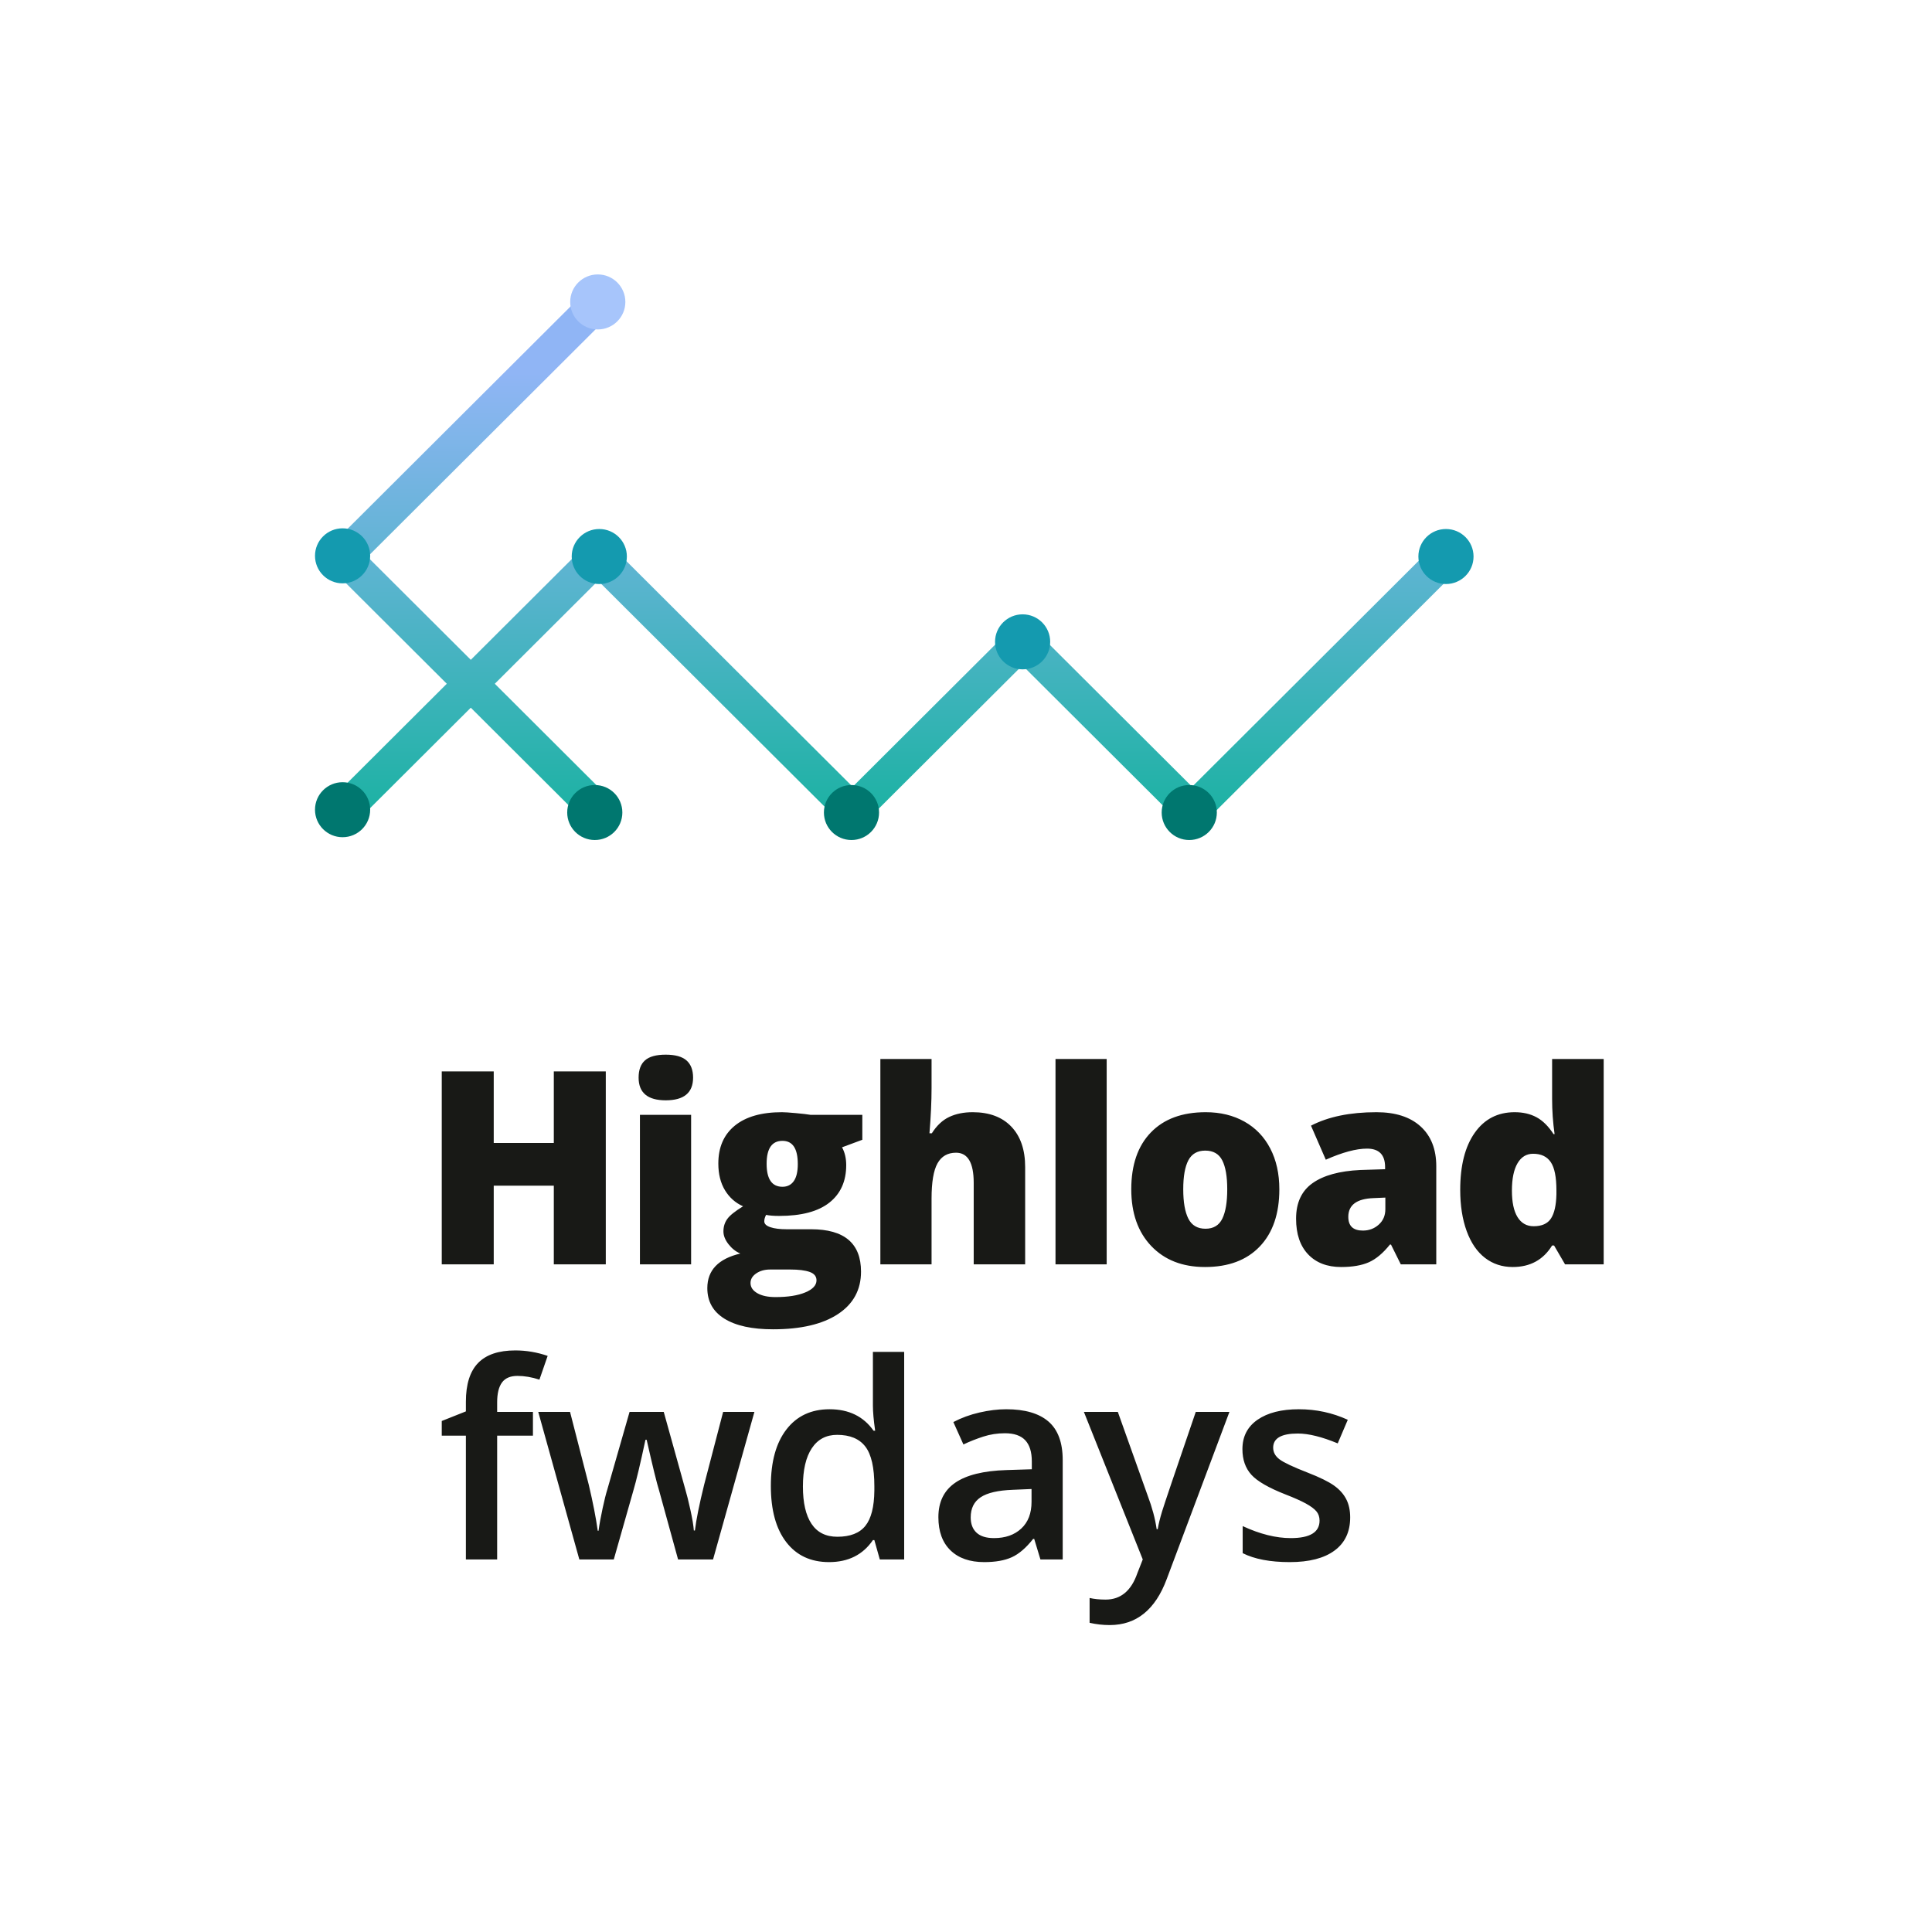<?xml version="1.0" encoding="UTF-8"?>
<svg width="92px" height="92px" viewBox="0 0 92 92" version="1.1" xmlns="http://www.w3.org/2000/svg" xmlns:xlink="http://www.w3.org/1999/xlink">
    <!-- Generator: Sketch 46.2 (44496) - http://www.bohemiancoding.com/sketch -->
    <title>highload_small</title>
    <desc>Created with Sketch.</desc>
    <defs>
        <linearGradient x1="50%" y1="98.391%" x2="50%" y2="15.179%" id="linearGradient-1">
            <stop stop-color="#19B2A1" offset="0%"></stop>
            <stop stop-color="#90B5F5" offset="100%"></stop>
        </linearGradient>
    </defs>
    <g id="Large" stroke="none" stroke-width="1" fill="none" fill-rule="evenodd">
        <g id="small" transform="translate(-317, -56)">
            <g id="Group-2" transform="translate(317, 56)">
                <rect id="Rectangle" x="0" y="0" width="92" height="92"></rect>
                <g id="highload_small" transform="translate(15, 13)" fill-rule="nonzero">
                    <path d="M10.378,55.364 L8.674,55.364 L8.674,61.259 L7.185,61.259 L7.185,55.364 L6.036,55.364 L6.036,54.666 L7.185,54.209 L7.185,53.751 C7.185,52.921 7.378,52.306 7.765,51.906 C8.152,51.506 8.744,51.306 9.539,51.306 C10.061,51.306 10.574,51.393 11.079,51.566 L10.687,52.697 C10.321,52.578 9.972,52.519 9.64,52.519 C9.303,52.519 9.058,52.624 8.904,52.833 C8.751,53.043 8.674,53.357 8.674,53.777 L8.674,54.234 L10.378,54.234 L10.378,55.364 Z M17.289,61.259 L16.387,57.981 C16.277,57.634 16.079,56.827 15.793,55.561 L15.736,55.561 C15.492,56.705 15.299,57.516 15.156,57.994 L14.228,61.259 L12.587,61.259 L10.631,54.234 L12.145,54.234 L13.035,57.696 C13.237,58.551 13.38,59.283 13.464,59.893 L13.502,59.893 C13.544,59.584 13.609,59.229 13.695,58.829 C13.781,58.429 13.856,58.13 13.919,57.931 L14.979,54.234 L16.607,54.234 L17.636,57.931 C17.699,58.138 17.778,58.456 17.873,58.883 C17.968,59.311 18.023,59.643 18.04,59.88 L18.091,59.88 C18.154,59.36 18.301,58.631 18.532,57.696 L19.435,54.234 L20.924,54.234 L18.955,61.259 L17.289,61.259 Z M24.478,61.386 C23.607,61.386 22.927,61.068 22.439,60.433 C21.951,59.798 21.707,58.907 21.707,57.759 C21.707,56.607 21.954,55.711 22.449,55.069 C22.943,54.428 23.628,54.107 24.503,54.107 C25.42,54.107 26.119,54.448 26.598,55.129 L26.674,55.129 C26.602,54.626 26.567,54.228 26.567,53.935 L26.567,51.376 L28.056,51.376 L28.056,61.259 L26.895,61.259 L26.636,60.338 L26.567,60.338 C26.091,61.036 25.395,61.386 24.478,61.386 Z M24.875,60.179 C25.485,60.179 25.929,60.006 26.207,59.661 C26.485,59.316 26.628,58.756 26.636,57.981 L26.636,57.772 C26.636,56.887 26.493,56.258 26.207,55.885 C25.921,55.513 25.473,55.326 24.863,55.326 C24.341,55.326 23.939,55.539 23.657,55.965 C23.375,56.39 23.234,56.997 23.234,57.784 C23.234,58.564 23.371,59.157 23.645,59.566 C23.918,59.975 24.328,60.179 24.875,60.179 Z M34.544,61.259 L34.248,60.281 L34.197,60.281 C33.861,60.708 33.522,60.999 33.181,61.154 C32.84,61.309 32.403,61.386 31.868,61.386 C31.182,61.386 30.647,61.2 30.262,60.827 C29.877,60.454 29.685,59.927 29.685,59.245 C29.685,58.521 29.952,57.975 30.486,57.607 C31.02,57.238 31.835,57.037 32.929,57.003 L34.134,56.965 L34.134,56.59 C34.134,56.142 34.03,55.806 33.822,55.584 C33.613,55.361 33.29,55.25 32.853,55.25 C32.495,55.25 32.152,55.303 31.824,55.409 C31.496,55.515 31.18,55.64 30.877,55.784 L30.398,54.717 C30.776,54.518 31.191,54.366 31.641,54.262 C32.091,54.159 32.516,54.107 32.916,54.107 C33.804,54.107 34.474,54.302 34.926,54.691 C35.378,55.081 35.605,55.693 35.605,56.527 L35.605,61.259 L34.544,61.259 Z M32.335,60.243 C32.874,60.243 33.306,60.091 33.632,59.788 C33.958,59.486 34.121,59.061 34.121,58.515 L34.121,57.905 L33.225,57.943 C32.527,57.969 32.019,58.086 31.701,58.296 C31.383,58.505 31.224,58.826 31.224,59.258 C31.224,59.571 31.317,59.814 31.502,59.985 C31.687,60.157 31.965,60.243 32.335,60.243 Z M36.614,54.234 L38.23,54.234 L39.65,58.216 C39.865,58.784 40.008,59.317 40.079,59.817 L40.13,59.817 C40.168,59.584 40.237,59.301 40.338,58.969 C40.439,58.637 40.973,57.058 41.941,54.234 L43.544,54.234 L40.559,62.192 C40.016,63.653 39.112,64.384 37.845,64.384 C37.517,64.384 37.197,64.348 36.886,64.276 L36.886,63.094 C37.109,63.145 37.363,63.171 37.649,63.171 C38.365,63.171 38.868,62.754 39.158,61.919 L39.417,61.259 L36.614,54.234 Z M49.294,59.258 C49.294,59.944 49.046,60.47 48.549,60.836 C48.053,61.203 47.342,61.386 46.416,61.386 C45.486,61.386 44.739,61.244 44.175,60.96 L44.175,59.671 C44.996,60.052 45.759,60.243 46.466,60.243 C47.379,60.243 47.836,59.965 47.836,59.41 C47.836,59.233 47.785,59.084 47.684,58.966 C47.583,58.847 47.417,58.724 47.186,58.597 C46.954,58.47 46.633,58.326 46.22,58.166 C45.417,57.852 44.873,57.539 44.589,57.226 C44.305,56.912 44.163,56.506 44.163,56.006 C44.163,55.405 44.404,54.938 44.885,54.605 C45.367,54.273 46.022,54.107 46.851,54.107 C47.672,54.107 48.448,54.274 49.18,54.609 L48.701,55.733 C47.947,55.42 47.314,55.263 46.801,55.263 C46.018,55.263 45.627,55.487 45.627,55.936 C45.627,56.156 45.729,56.343 45.933,56.495 C46.137,56.648 46.582,56.857 47.268,57.124 C47.844,57.348 48.263,57.554 48.524,57.74 C48.785,57.926 48.978,58.141 49.104,58.385 C49.231,58.628 49.294,58.919 49.294,59.258 Z" id="fwdays" fill="#181916"></path>
                    <path d="M13.847,47.208 L11.372,47.208 L11.372,43.462 L8.511,43.462 L8.511,47.208 L6.036,47.208 L6.036,38.02 L8.511,38.02 L8.511,41.426 L11.372,41.426 L11.372,38.02 L13.847,38.02 L13.847,47.208 Z M17.91,47.208 L15.473,47.208 L15.473,40.088 L17.91,40.088 L17.91,47.208 Z M15.41,38.315 C15.41,37.947 15.512,37.672 15.716,37.492 C15.92,37.312 16.248,37.222 16.701,37.222 C17.154,37.222 17.484,37.314 17.692,37.498 C17.9,37.683 18.004,37.955 18.004,38.315 C18.004,39.036 17.569,39.396 16.701,39.396 C15.841,39.396 15.41,39.036 15.41,38.315 Z M26.063,40.088 L26.063,41.275 L25.097,41.634 C25.23,41.877 25.296,42.159 25.296,42.482 C25.296,43.249 25.029,43.844 24.495,44.267 C23.961,44.69 23.164,44.901 22.105,44.901 C21.843,44.901 21.635,44.885 21.481,44.851 C21.423,44.96 21.394,45.063 21.394,45.159 C21.394,45.281 21.492,45.374 21.687,45.439 C21.882,45.504 22.138,45.536 22.454,45.536 L23.626,45.536 C25.209,45.536 26.001,46.209 26.001,47.554 C26.001,48.421 25.634,49.095 24.9,49.577 C24.167,50.059 23.137,50.3 21.812,50.3 C20.81,50.3 20.038,50.131 19.496,49.794 C18.953,49.457 18.682,48.972 18.682,48.339 C18.682,47.489 19.206,46.94 20.253,46.693 C20.037,46.6 19.849,46.452 19.689,46.246 C19.529,46.041 19.449,45.838 19.449,45.637 C19.449,45.415 19.509,45.219 19.63,45.049 C19.75,44.879 20.002,44.677 20.384,44.443 C20.018,44.279 19.731,44.024 19.521,43.676 C19.311,43.328 19.206,42.905 19.206,42.407 C19.206,41.631 19.468,41.03 19.991,40.603 C20.515,40.176 21.263,39.962 22.235,39.962 C22.364,39.962 22.587,39.977 22.902,40.006 C23.218,40.035 23.451,40.062 23.601,40.088 L26.063,40.088 Z M20.739,48.094 C20.739,48.295 20.847,48.457 21.064,48.581 C21.28,48.705 21.568,48.766 21.93,48.766 C22.52,48.766 22.993,48.692 23.348,48.543 C23.703,48.395 23.881,48.203 23.881,47.968 C23.881,47.78 23.773,47.647 23.557,47.569 C23.341,47.492 23.031,47.453 22.628,47.453 L21.674,47.453 C21.413,47.453 21.191,47.515 21.011,47.638 C20.83,47.762 20.739,47.914 20.739,48.094 Z M21.506,42.419 C21.506,43.148 21.758,43.513 22.26,43.513 C22.493,43.513 22.673,43.423 22.8,43.242 C22.926,43.062 22.99,42.792 22.99,42.432 C22.99,41.694 22.747,41.326 22.26,41.326 C21.758,41.326 21.506,41.69 21.506,42.419 Z M31.367,47.208 L31.367,43.324 C31.367,42.369 31.086,41.891 30.525,41.891 C30.126,41.891 29.832,42.06 29.643,42.397 C29.454,42.734 29.36,43.295 29.36,44.078 L29.36,47.208 L26.922,47.208 L26.922,37.429 L29.36,37.429 L29.36,38.818 C29.36,39.447 29.326,40.163 29.26,40.967 L29.372,40.967 C29.605,40.599 29.881,40.339 30.201,40.188 C30.521,40.037 30.893,39.962 31.317,39.962 C32.107,39.962 32.721,40.191 33.159,40.65 C33.597,41.109 33.817,41.751 33.817,42.576 L33.817,47.208 L31.367,47.208 Z M37.699,47.208 L35.262,47.208 L35.262,37.429 L37.699,37.429 L37.699,47.208 Z M45.921,43.632 C45.921,44.797 45.61,45.705 44.989,46.356 C44.367,47.008 43.498,47.334 42.38,47.334 C41.308,47.334 40.455,47 39.821,46.334 C39.187,45.668 38.87,44.767 38.87,43.632 C38.87,42.471 39.181,41.57 39.802,40.927 C40.424,40.283 41.295,39.962 42.417,39.962 C43.111,39.962 43.724,40.111 44.256,40.408 C44.788,40.706 45.199,41.132 45.487,41.687 C45.776,42.242 45.921,42.89 45.921,43.632 Z M41.345,43.632 C41.345,44.244 41.426,44.71 41.588,45.03 C41.75,45.351 42.023,45.511 42.405,45.511 C42.783,45.511 43.05,45.351 43.206,45.03 C43.362,44.71 43.44,44.244 43.44,43.632 C43.44,43.025 43.361,42.566 43.203,42.256 C43.045,41.946 42.775,41.791 42.392,41.791 C42.018,41.791 41.75,41.945 41.588,42.253 C41.426,42.561 41.345,43.02 41.345,43.632 Z M51.705,47.208 L51.237,46.265 L51.187,46.265 C50.859,46.676 50.524,46.956 50.184,47.107 C49.843,47.258 49.402,47.334 48.862,47.334 C48.197,47.334 47.673,47.132 47.291,46.73 C46.909,46.328 46.718,45.762 46.718,45.033 C46.718,44.275 46.979,43.711 47.503,43.34 C48.027,42.969 48.785,42.761 49.778,42.714 L50.957,42.677 L50.957,42.576 C50.957,41.99 50.67,41.696 50.096,41.696 C49.581,41.696 48.926,41.872 48.133,42.224 L47.428,40.603 C48.251,40.176 49.29,39.962 50.545,39.962 C51.451,39.962 52.152,40.188 52.649,40.641 C53.146,41.093 53.394,41.726 53.394,42.539 L53.394,47.208 L51.705,47.208 Z M49.897,45.599 C50.192,45.599 50.444,45.505 50.654,45.316 C50.864,45.128 50.969,44.883 50.969,44.581 L50.969,44.028 L50.408,44.053 C49.606,44.082 49.205,44.38 49.205,44.945 C49.205,45.381 49.436,45.599 49.897,45.599 Z M57.033,47.334 C56.531,47.334 56.091,47.189 55.715,46.9 C55.339,46.611 55.048,46.186 54.842,45.624 C54.637,45.063 54.534,44.407 54.534,43.657 C54.534,42.501 54.764,41.596 55.226,40.942 C55.687,40.289 56.321,39.962 57.127,39.962 C57.522,39.962 57.868,40.041 58.165,40.201 C58.462,40.36 58.733,40.628 58.978,41.005 L59.028,41.005 C58.949,40.448 58.91,39.891 58.91,39.333 L58.91,37.429 L61.366,37.429 L61.366,47.208 L59.527,47.208 L59.003,46.309 L58.91,46.309 C58.49,46.992 57.865,47.334 57.033,47.334 Z M58.031,45.392 C58.421,45.392 58.697,45.268 58.857,45.021 C59.017,44.774 59.103,44.392 59.115,43.877 L59.115,43.682 C59.115,43.054 59.026,42.607 58.847,42.341 C58.669,42.075 58.388,41.941 58.006,41.941 C57.686,41.941 57.438,42.093 57.261,42.397 C57.084,42.701 56.996,43.133 56.996,43.695 C56.996,44.248 57.085,44.669 57.264,44.958 C57.443,45.247 57.698,45.392 58.031,45.392 Z" id="Highload" fill="#181916"></path>
                    <g id="Group">
                        <polyline id="Fill-1" fill="url(#linearGradient-1)" points="53.318 12.945 41.767 24.465 33.685 16.405 25.603 24.465 13.48 12.375 7.419 18.42 2.5 13.515 14.051 1.995 12.909 0.855 0.214 13.515 6.276 19.56 0.786 25.035 1.929 26.175 7.419 20.7 12.909 26.175 14.051 25.035 8.562 19.56 13.48 14.655 25.603 26.745 33.685 18.685 41.767 26.745 54.461 14.085 53.318 12.945"></polyline>
                        <g id="Group-2">
                            <path d="M14.779,1.378 C14.779,2.101 14.191,2.688 13.466,2.688 C12.74,2.688 12.152,2.101 12.152,1.378 C12.152,0.655 12.74,0.068 13.466,0.068 C14.191,0.068 14.779,0.655 14.779,1.378" id="Fill-3" fill="#A7C5FB"></path>
                            <path d="M2.627,13.468 C2.627,14.191 2.039,14.778 1.313,14.778 C0.588,14.778 0,14.191 0,13.468 C0,12.744 0.588,12.158 1.313,12.158 C2.039,12.158 2.627,12.744 2.627,13.468" id="Fill-5" fill="#149AAF"></path>
                            <path d="M14.851,13.501 C14.851,14.224 14.263,14.811 13.537,14.811 C12.812,14.811 12.224,14.224 12.224,13.501 C12.224,12.777 12.812,12.191 13.537,12.191 C14.263,12.191 14.851,12.777 14.851,13.501" id="Fill-7" fill="#149AAF"></path>
                            <path d="M55.169,13.501 C55.169,14.224 54.58,14.811 53.855,14.811 C53.13,14.811 52.542,14.224 52.542,13.501 C52.542,12.777 53.13,12.191 53.855,12.191 C54.58,12.191 55.169,12.777 55.169,13.501" id="Fill-8" fill="#149AAF"></path>
                            <path d="M2.627,25.557 C2.627,26.281 2.039,26.867 1.313,26.867 C0.588,26.867 0,26.281 0,25.557 C0,24.834 0.588,24.248 1.313,24.248 C2.039,24.248 2.627,24.834 2.627,25.557" id="Fill-10" fill="#00776F"></path>
                            <path d="M26.86,25.691 C26.86,26.414 26.272,27.001 25.547,27.001 C24.821,27.001 24.234,26.414 24.234,25.691 C24.234,24.968 24.821,24.382 25.547,24.382 C26.272,24.382 26.86,24.968 26.86,25.691" id="Fill-12" fill="#00776F"></path>
                            <path d="M35.009,17.564 C35.009,18.287 34.422,18.874 33.696,18.874 C32.971,18.874 32.383,18.287 32.383,17.564 C32.383,16.841 32.971,16.254 33.696,16.254 C34.422,16.254 35.009,16.841 35.009,17.564" id="Fill-13" fill="#149AAF"></path>
                            <path d="M42.945,25.691 C42.945,26.414 42.356,27.001 41.631,27.001 C40.906,27.001 40.318,26.414 40.318,25.691 C40.318,24.968 40.906,24.382 41.631,24.382 C42.356,24.382 42.945,24.968 42.945,25.691" id="Fill-14" fill="#00776F"></path>
                            <path d="M14.636,25.691 C14.636,26.414 14.049,27.001 13.323,27.001 C12.598,27.001 12.01,26.414 12.01,25.691 C12.01,24.967 12.598,24.382 13.323,24.382 C14.049,24.382 14.636,24.967 14.636,25.691" id="Fill-15" fill="#00776F"></path>
                        </g>
                    </g>
                </g>
            </g>
        </g>
    </g>
</svg>
